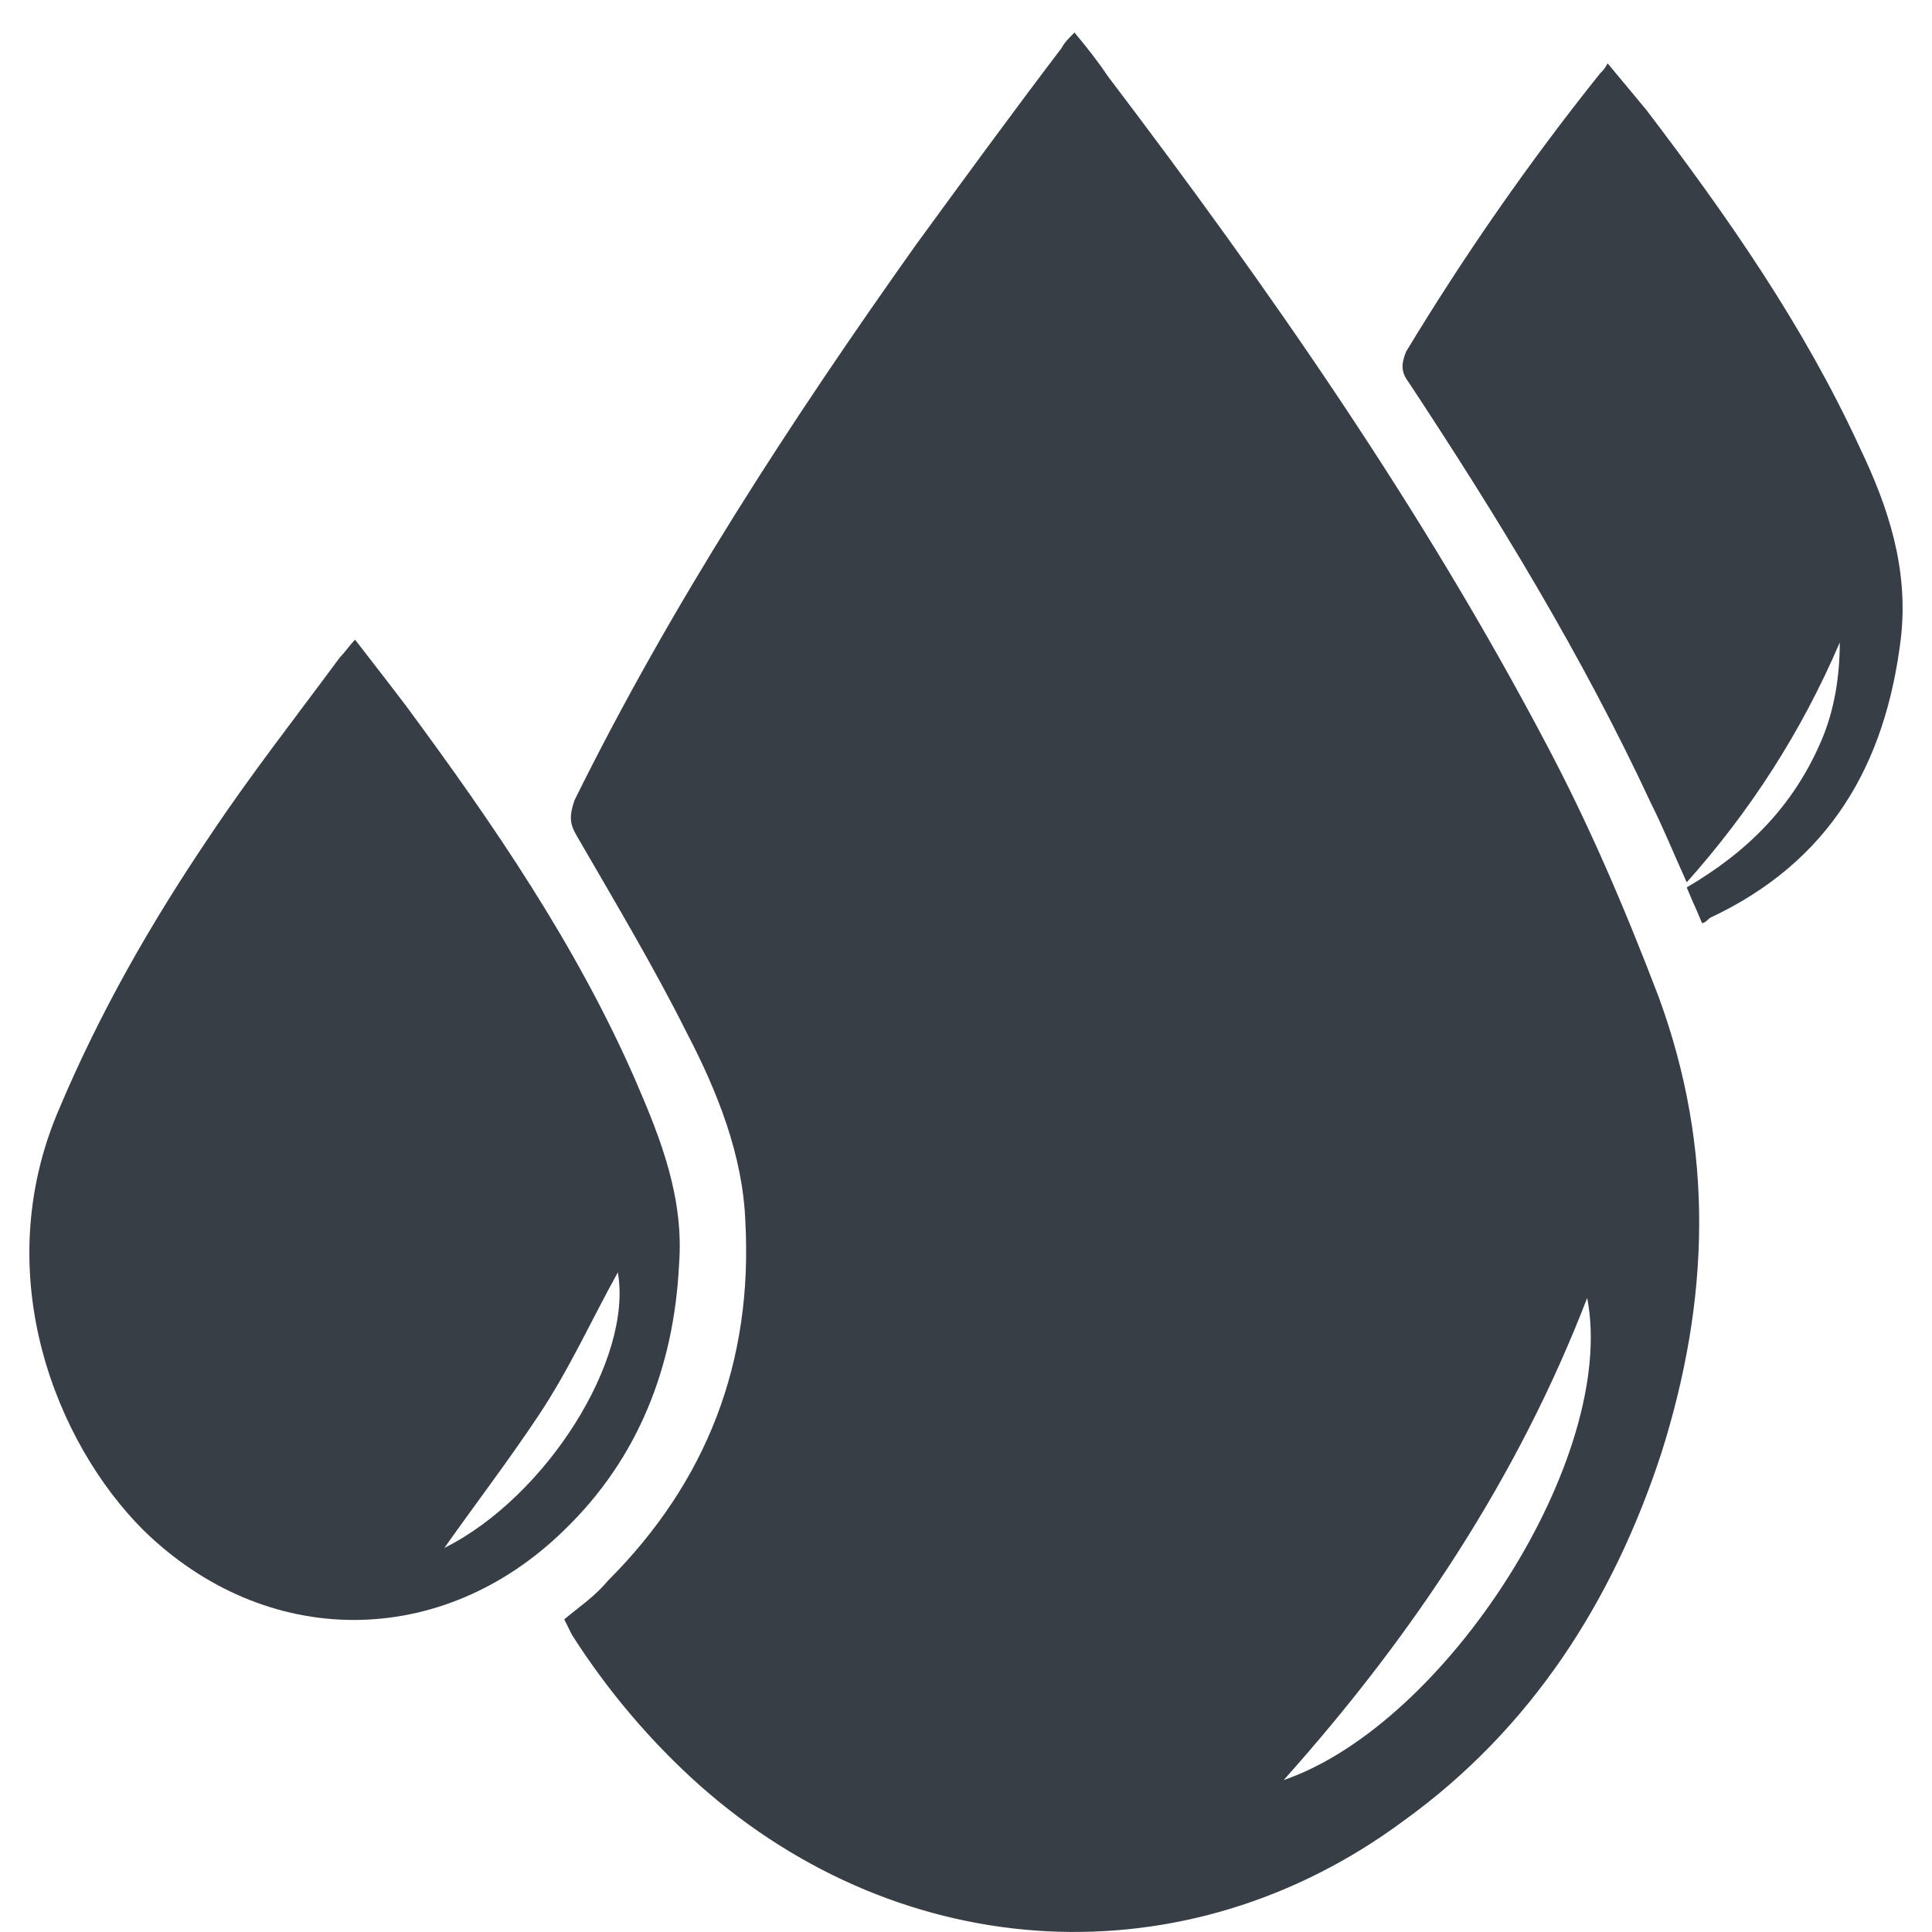 <svg width="19" height="19" viewBox="0 0 19 19" fill="none" xmlns="http://www.w3.org/2000/svg">
<path d="M5.549 15.925C5.699 15.8 5.85 15.7 5.975 15.549C6.954 14.571 7.405 13.392 7.33 12.012C7.305 11.359 7.054 10.732 6.753 10.155C6.427 9.503 6.051 8.876 5.674 8.223C5.599 8.098 5.599 8.023 5.649 7.872C6.603 5.94 7.782 4.134 9.011 2.403C9.488 1.75 9.964 1.098 10.441 0.471C10.466 0.421 10.516 0.37 10.567 0.32C10.692 0.471 10.792 0.596 10.893 0.747C12.473 2.829 13.979 4.987 15.208 7.32C15.634 8.123 15.986 8.951 16.312 9.804C16.864 11.309 16.814 12.789 16.337 14.295C15.86 15.75 15.057 17.004 13.803 17.907C11.671 19.488 8.886 19.338 6.879 17.556C6.402 17.13 5.975 16.628 5.624 16.076C5.599 16.026 5.574 15.976 5.549 15.925ZM12.624 17.506C14.229 16.954 15.911 14.32 15.609 12.764C14.932 14.521 13.903 16.076 12.624 17.506Z" fill="#373E46"/>
<path d="M3.492 6.291C3.667 6.517 3.843 6.743 3.994 6.943C4.847 8.097 5.674 9.302 6.252 10.631C6.502 11.208 6.728 11.785 6.678 12.438C6.628 13.441 6.277 14.345 5.549 15.047C4.345 16.226 2.614 16.226 1.409 15.047C0.556 14.194 -0.121 12.538 0.581 10.907C0.983 9.954 1.485 9.076 2.062 8.223C2.463 7.621 2.915 7.044 3.341 6.467C3.391 6.416 3.442 6.341 3.492 6.291ZM6.076 12.513C5.825 12.965 5.599 13.466 5.298 13.918C4.997 14.37 4.671 14.796 4.37 15.223C5.373 14.721 6.226 13.366 6.076 12.513Z" fill="#373E46"/>
<path d="M16.738 9.078C16.688 8.953 16.638 8.852 16.588 8.727C17.19 8.375 17.641 7.924 17.917 7.272C18.043 6.971 18.093 6.644 18.093 6.318C17.717 7.196 17.215 7.974 16.588 8.677C16.462 8.401 16.362 8.15 16.236 7.899C15.559 6.444 14.731 5.089 13.853 3.759C13.778 3.659 13.778 3.584 13.828 3.458C14.405 2.505 15.032 1.602 15.735 0.723C15.76 0.698 15.785 0.673 15.81 0.623C15.935 0.774 16.061 0.924 16.186 1.075C16.989 2.128 17.742 3.207 18.294 4.411C18.57 4.988 18.77 5.591 18.695 6.268C18.545 7.522 17.993 8.476 16.814 9.028C16.788 9.053 16.763 9.078 16.738 9.078Z" fill="#373E46"/>
</svg>
